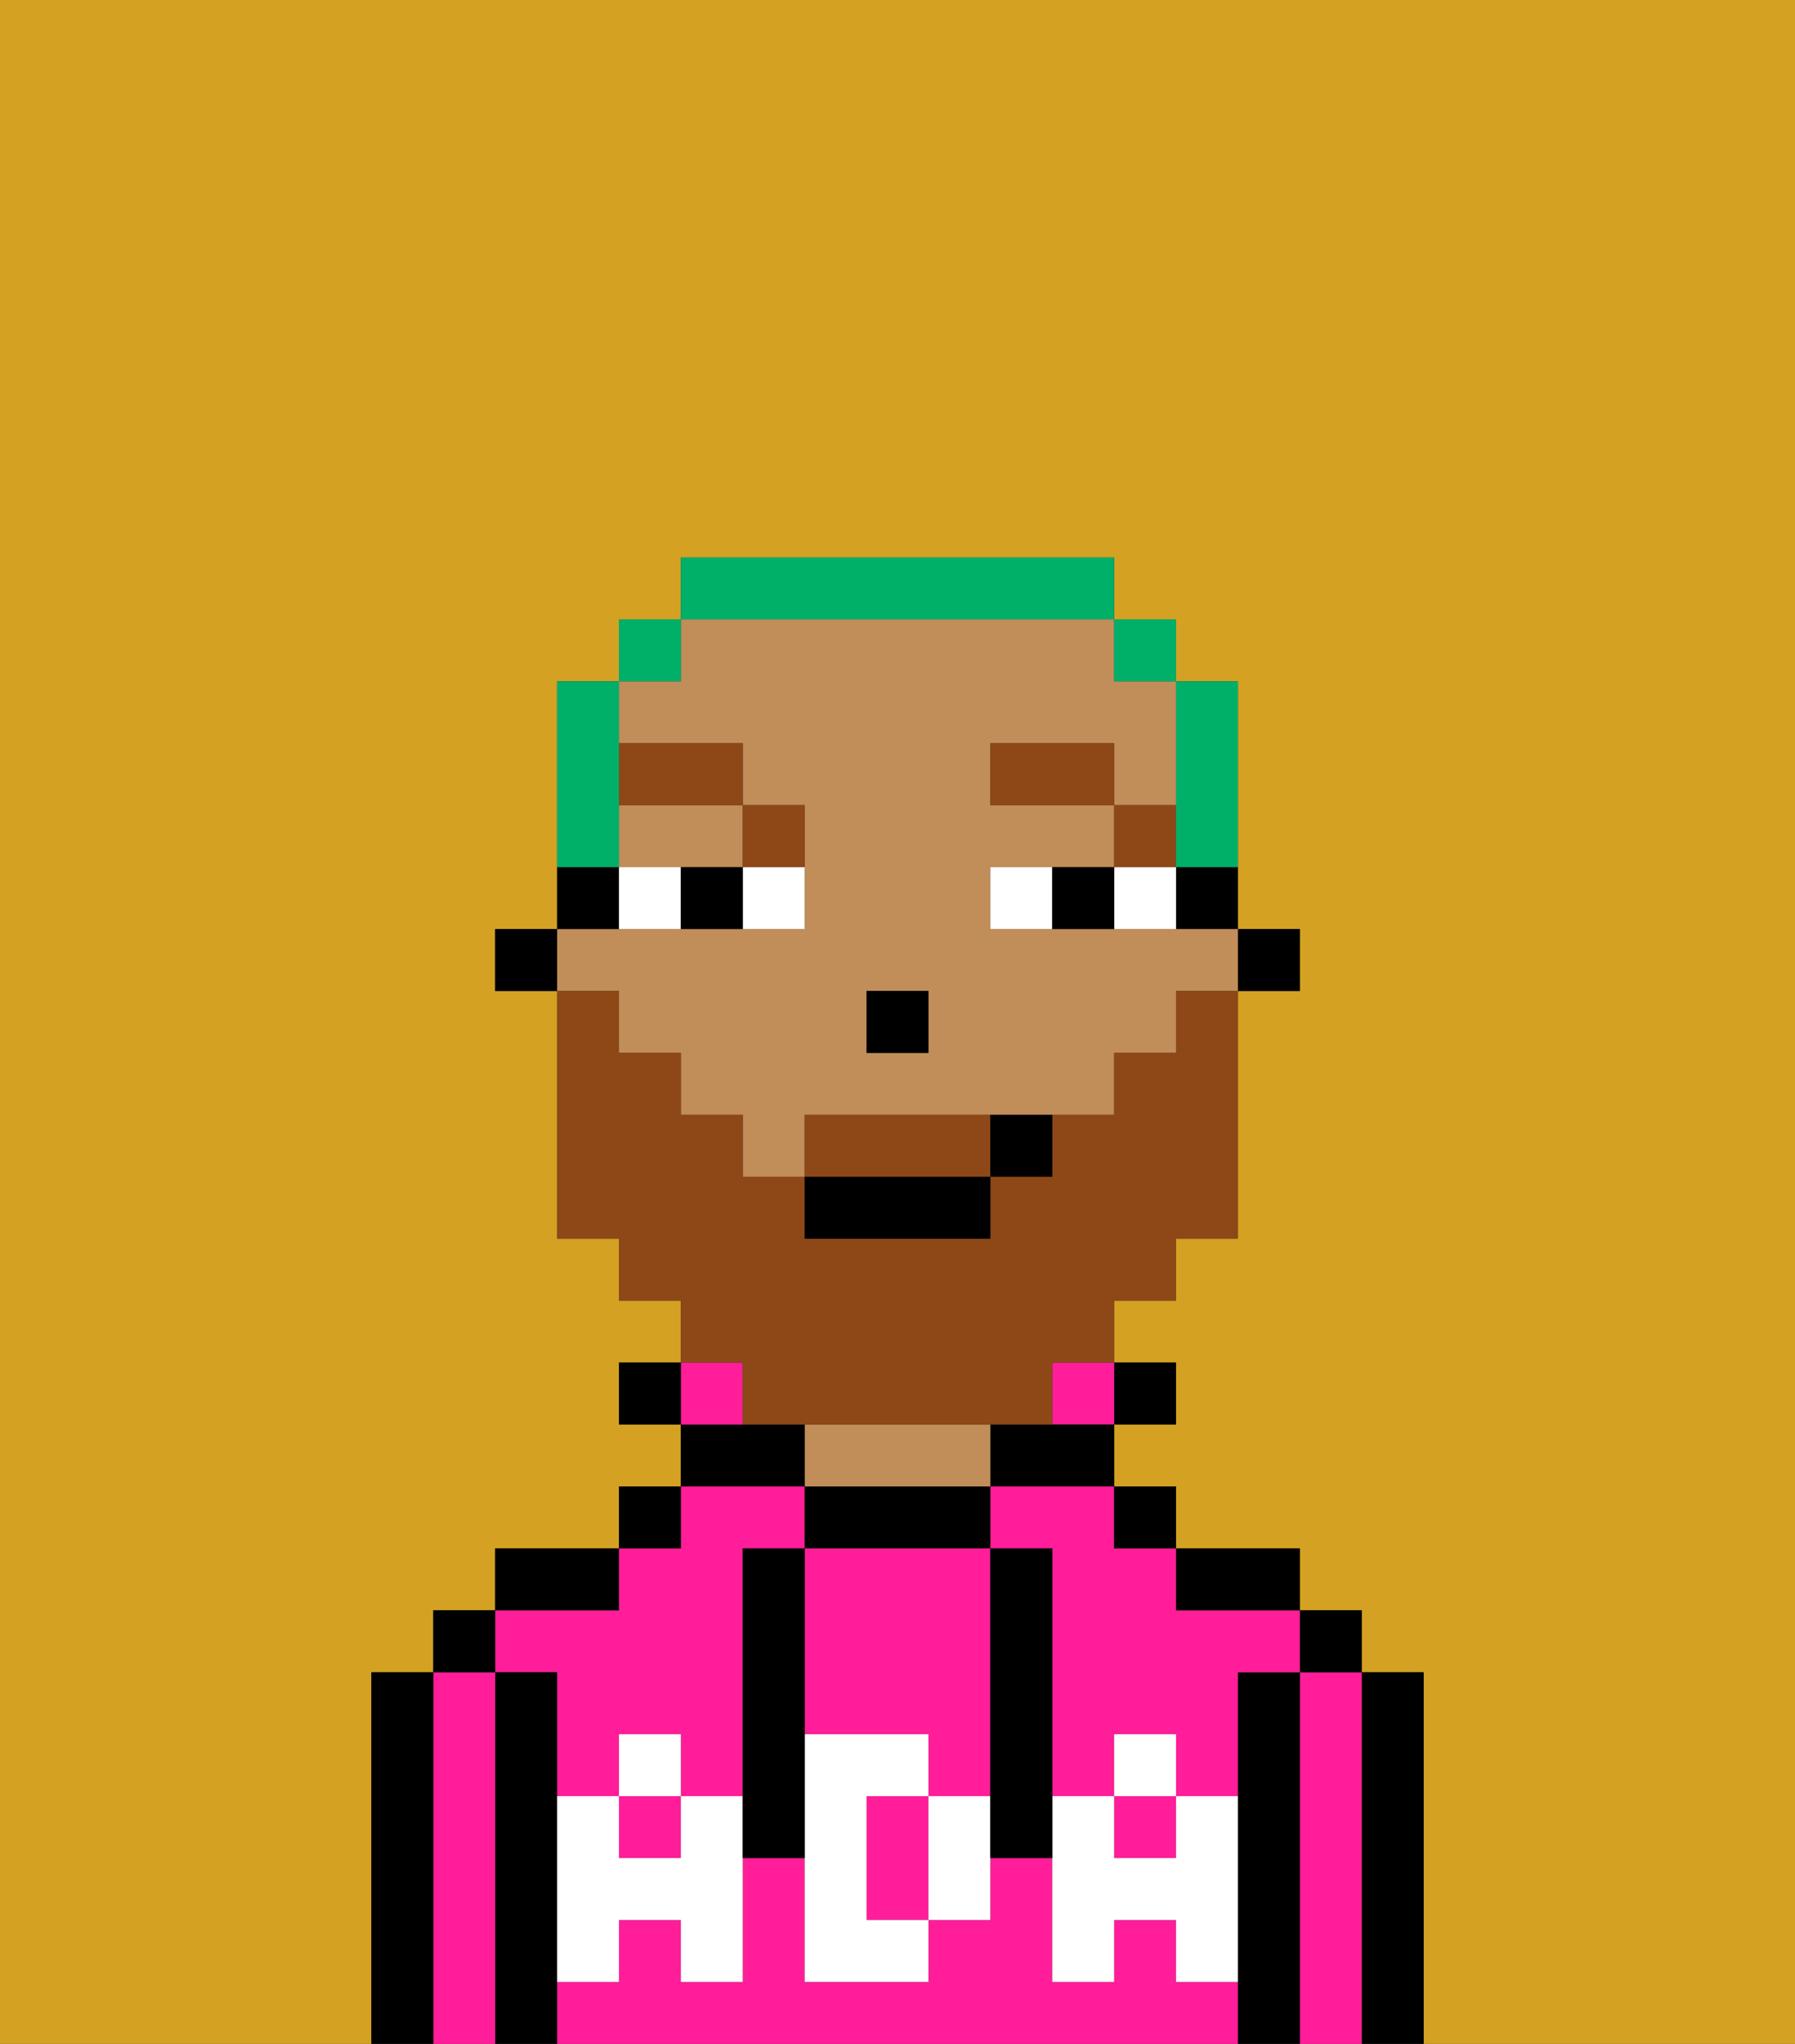 <svg xmlns="http://www.w3.org/2000/svg" viewBox="0 0 29 33"><rect x="0" y="0" width="29" height="33" fill="#333333" stroke="none"/><defs><style>polygon,rect,path{shape-rendering:crispedges;}.qa192-1{fill:#d4a122;}.qa192-2{fill:#000000;}.qa192-3{fill:#ff1d99;}.qa192-4{fill:#c18d59;}.qa192-5{fill:#ffffff;}.qa192-6{fill:#ffffff;}.qa192-7{fill:#8e4717;}.qa192-8{fill:#8e4717;}.qa192-9{fill:#00af68;}</style></defs><path class="qa192-1" d="M6,32V27H7V26H8V25h2V24h1V23H10V22h1V21H10V20H9V16H8V15H9V11h1V10h1V9h7v1h1v1h1v4h1v1H20v4H19v1H18v1h1v1H18v1h1v1h2v1h1v1h1v6h6V0H0V33H6Z"/><path class="qa192-2" d="M23,27H22v6h1V27Z"/><path class="qa192-3" d="M22,27H21v6h1V27Z"/><rect class="qa192-2" x="21" y="26" width="1" height="1"/><path class="qa192-2" d="M21,27H20v6h1V27Z"/><path class="qa192-3" d="M19,32V31H18v1H17V30H16v1H15v1H13V30H12v2H11V31H10v1H9v1H20V32Z"/><path class="qa192-3" d="M9,27v2h1V28h1v1h1V25h1V24H11v1H10v1H8v1Z"/><rect class="qa192-3" x="18" y="29" width="1" height="1"/><path class="qa192-3" d="M16,25h1v4h1V28h1v1h1V27h1V26H19V25H18V24H16Z"/><rect class="qa192-3" x="10" y="29" width="1" height="1"/><path class="qa192-2" d="M20,26h1V25H19v1Z"/><rect class="qa192-2" x="18" y="24" width="1" height="1"/><rect class="qa192-2" x="18" y="22" width="1" height="1"/><rect class="qa192-3" x="17" y="22" width="1" height="1"/><path class="qa192-2" d="M16,23v1h2V23H16Z"/><path class="qa192-2" d="M16,25V24H13v1h3Z"/><path class="qa192-4" d="M16,24V23H13v1h3Z"/><path class="qa192-2" d="M13,23H11v1h2Z"/><path class="qa192-3" d="M12,22H11v1h1Z"/><rect class="qa192-2" x="10" y="24" width="1" height="1"/><rect class="qa192-2" x="10" y="22" width="1" height="1"/><path class="qa192-2" d="M10,25H8v1h2Z"/><path class="qa192-2" d="M9,31V27H8v6H9V31Z"/><path class="qa192-3" d="M8,27H7v6H8V27Z"/><rect class="qa192-2" x="7" y="26" width="1" height="1"/><path class="qa192-2" d="M7,27H6v6H7V27Z"/><path class="qa192-3" d="M13,28h2v1h1V25H13v3Z"/><path class="qa192-3" d="M14,29v2h1V29Z"/><path class="qa192-5" d="M19,30H18V29H17v3h1V31h1v1h1V29H19Z"/><rect class="qa192-5" x="18" y="28" width="1" height="1"/><path class="qa192-5" d="M15,29v2h1V29Z"/><path class="qa192-5" d="M14,30V29h1V28H13v4h2V31H14Z"/><path class="qa192-5" d="M11,29v1H10V29H9v3h1V31h1v1h1V29Z"/><rect class="qa192-5" x="10" y="28" width="1" height="1"/><path class="qa192-2" d="M13,27V25H12v5h1V27Z"/><path class="qa192-2" d="M17,28V25H16v5h1V28Z"/><rect class="qa192-2" x="20" y="15" width="1" height="1"/><path class="qa192-2" d="M19,15h1V14H19Z"/><path class="qa192-4" d="M10,17h1v1h1v1h1V18h5V17h1V16h1V15H16V14h2V13H16V12h2v1h1V11H18V10H11v1H10v1h2v1h1v2H9v1h1Zm4-1h1v1H14Z"/><path class="qa192-4" d="M10,14h2V13H10Z"/><path class="qa192-2" d="M10,14H9v1h1Z"/><rect class="qa192-2" x="8" y="15" width="1" height="1"/><rect class="qa192-2" x="14" y="16" width="1" height="1"/><path class="qa192-6" d="M12,15h1V14H12Z"/><path class="qa192-6" d="M10,14v1h1V14Z"/><path class="qa192-6" d="M18,14v1h1V14Z"/><path class="qa192-6" d="M16,14v1h1V14Z"/><path class="qa192-2" d="M11,14v1h1V14Z"/><path class="qa192-2" d="M17,14v1h1V14Z"/><rect class="qa192-7" x="18" y="13" width="1" height="1"/><rect class="qa192-7" x="16" y="12" width="2" height="1"/><path class="qa192-7" d="M13,14V13H12v1Z"/><rect class="qa192-7" x="10" y="12" width="2" height="1"/><path class="qa192-8" d="M15,18H13v1h3V18Z"/><path class="qa192-8" d="M12,23h5V22h1V21h1V20h1V16H19v1H18v1H17v1H16v1H13V19H12V18H11V17H10V16H9v4h1v1h1v1h1Z"/><rect class="qa192-2" x="13" y="19" width="3" height="1"/><path class="qa192-2" d="M16,19h1V18H16Z"/><path class="qa192-9" d="M19,14h1V11H19v3Z"/><rect class="qa192-9" x="18" y="10" width="1" height="1"/><path class="qa192-9" d="M18,10V9H11v1h7Z"/><rect class="qa192-9" x="10" y="10" width="1" height="1"/><path class="qa192-9" d="M10,13V11H9v3h1Z"/></svg>